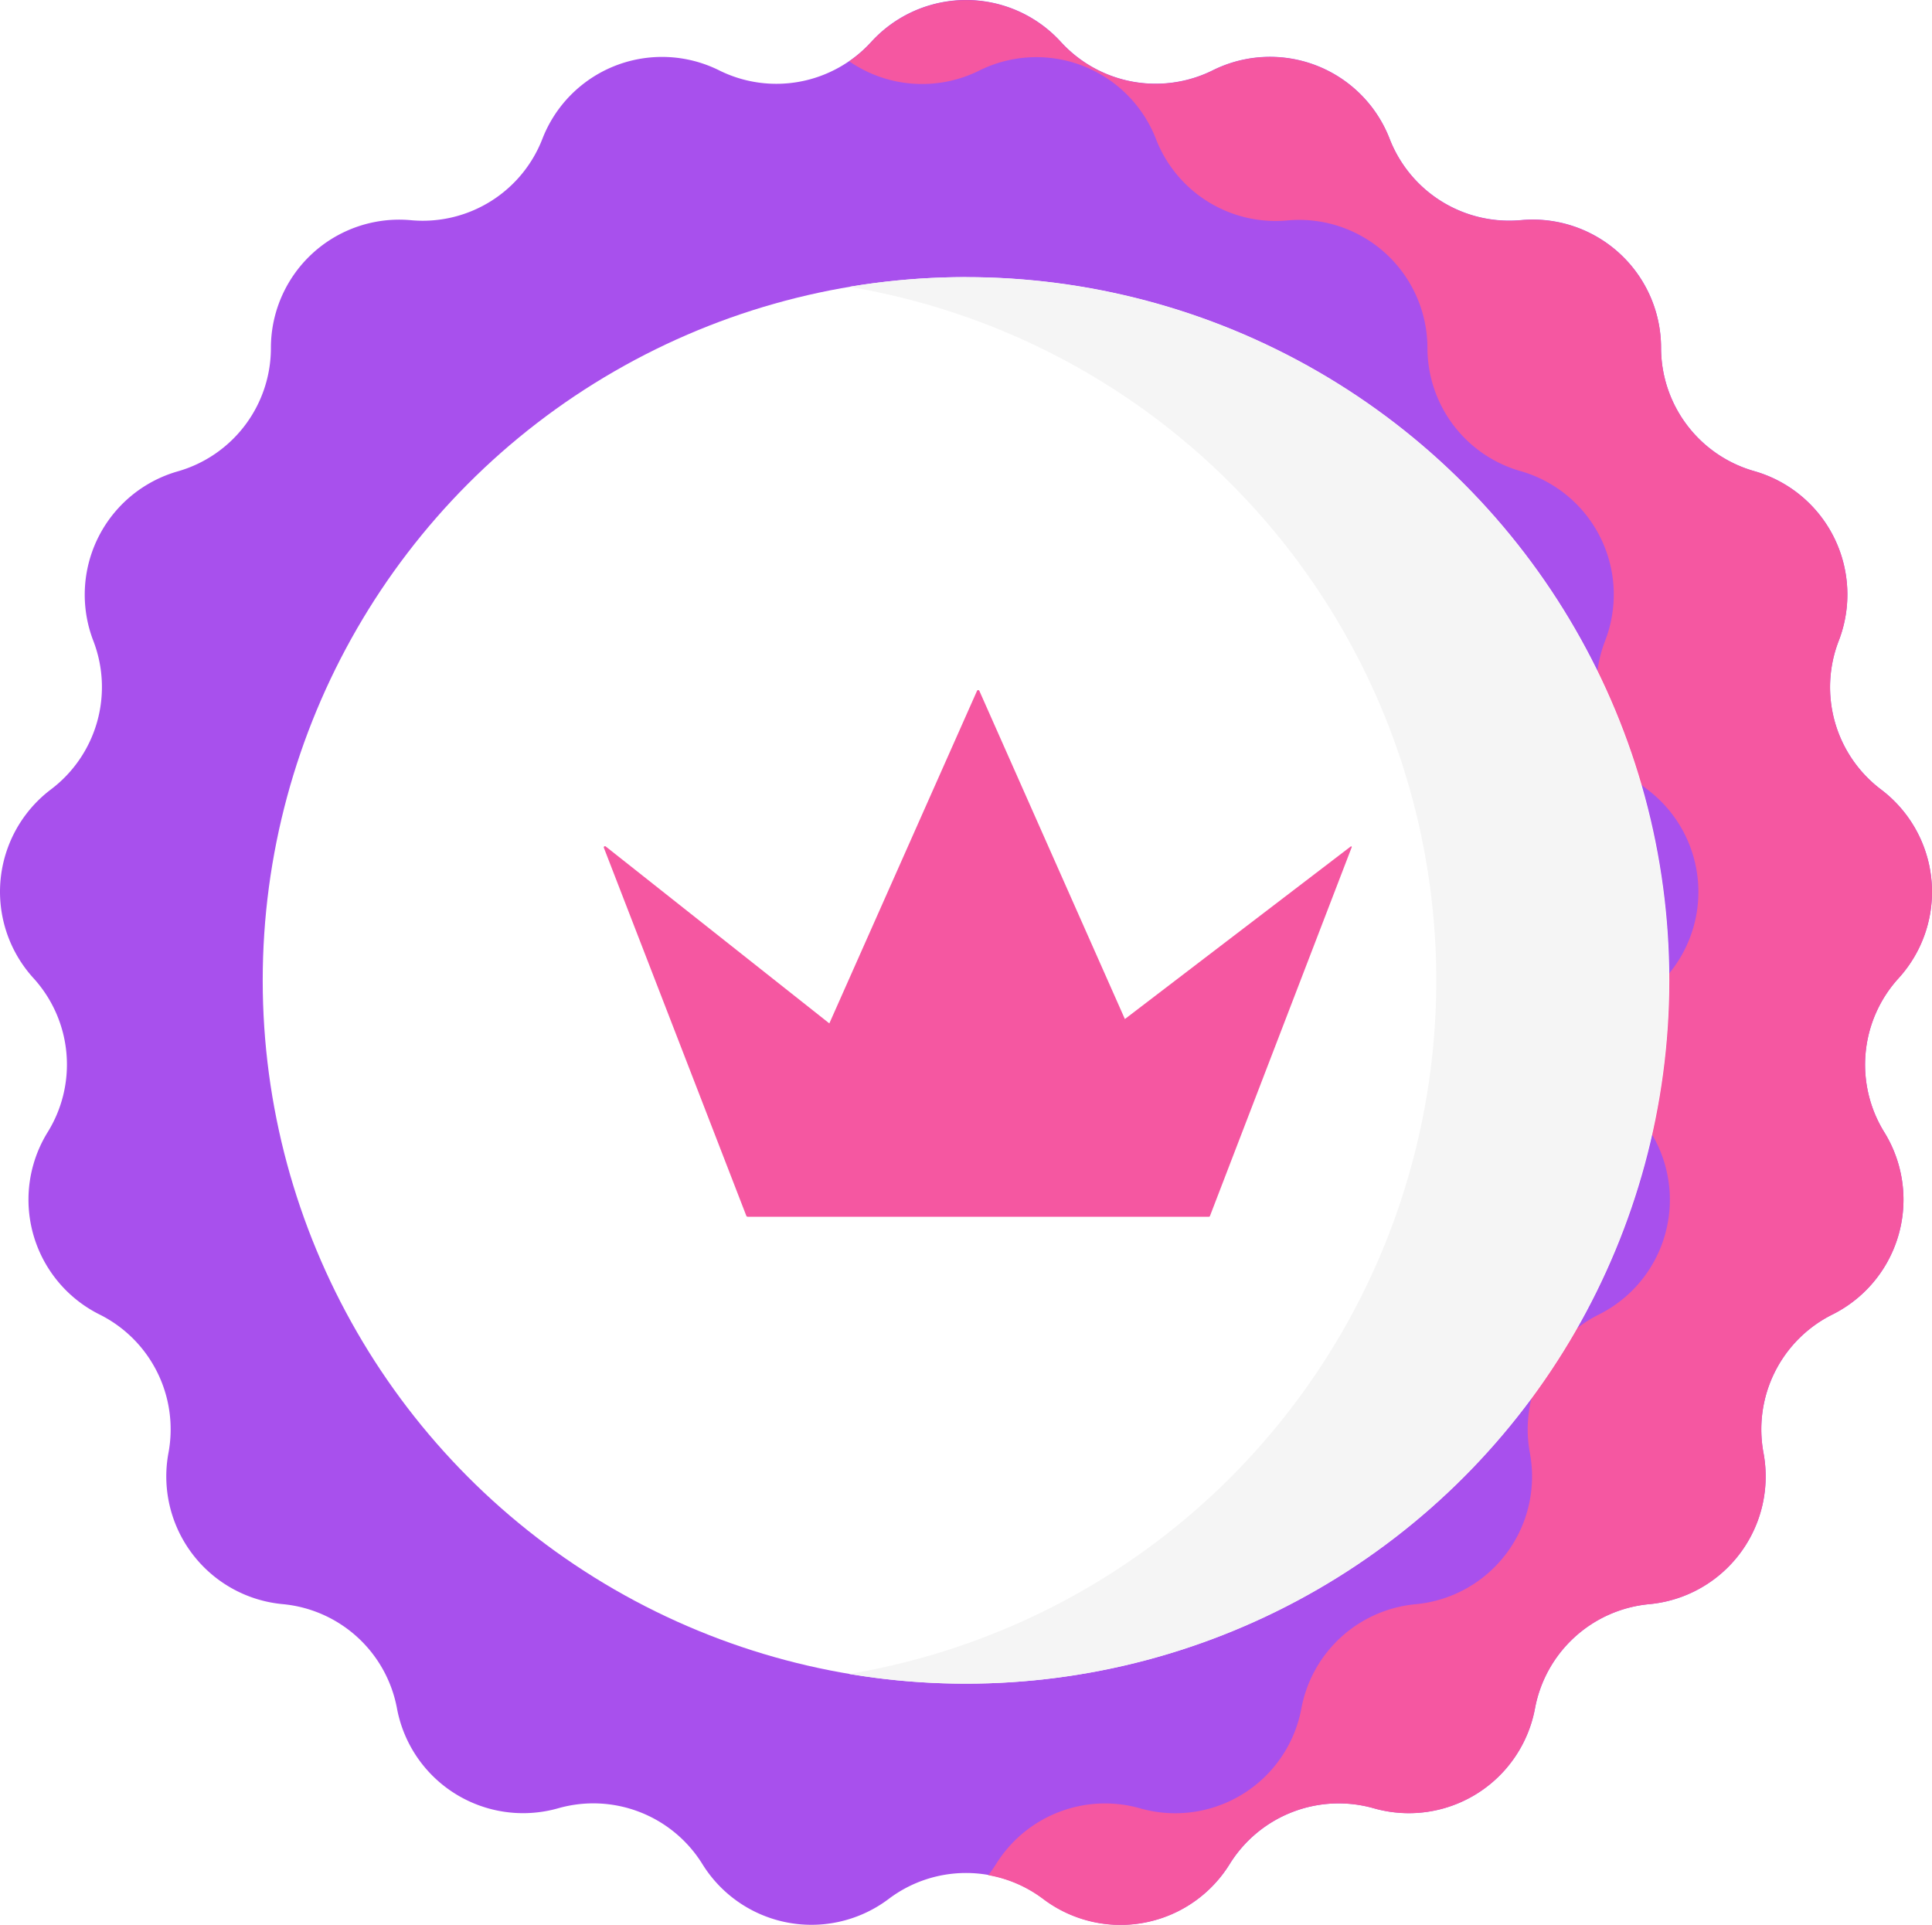 <svg xmlns="http://www.w3.org/2000/svg" xmlns:xlink="http://www.w3.org/1999/xlink" viewBox="0 0 50 49.816">
  <defs>
    <style>
      .cls-1 {
        fill: #a850ed;
      }

      .cls-2, .cls-5 {
        fill: #f557a1;
      }

      .cls-3 {
        fill: #fff;
      }

      .cls-4 {
        fill: #f5f5f5;
      }

      .cls-5 {
        stroke: #fff;
        fill-rule: evenodd;
      }

      .cls-6 {
        filter: url(#Path_313);
      }
    </style>
    <filter id="Path_313" x="11.607" y="13.861" width="27.412" height="21.63" filterUnits="userSpaceOnUse">
      <feOffset input="SourceAlpha"/>
      <feGaussianBlur stdDeviation="1" result="blur"/>
      <feFlood flood-opacity="0.161"/>
      <feComposite operator="in" in2="blur"/>
      <feComposite in="SourceGraphic"/>
    </filter>
  </defs>
  <g id="Group_359" data-name="Group 359" transform="translate(-1229 -334)">
    <path id="Path_291" data-name="Path 291" class="cls-1" d="M91.8,1.084h0a3.32,3.32,0,0,0,3.933.735h0a3.32,3.32,0,0,1,4.575,1.772h0a3.32,3.32,0,0,0,3.4,2.106h0A3.32,3.32,0,0,1,107.333,9h0a3.32,3.32,0,0,0,2.411,3.193h0a3.32,3.32,0,0,1,2.187,4.392h0a3.32,3.32,0,0,0,1.095,3.848h0a3.32,3.32,0,0,1,.453,4.885h0a3.32,3.32,0,0,0-.369,3.984h0a3.32,3.32,0,0,1-1.343,4.719h0a3.32,3.32,0,0,0-1.783,3.581h0a3.32,3.32,0,0,1-2.957,3.915h0a3.32,3.32,0,0,0-2.957,2.7h0A3.32,3.32,0,0,1,99.9,46.8h0a3.32,3.32,0,0,0-3.731,1.445h0a3.32,3.32,0,0,1-4.823.9h0a3.32,3.32,0,0,0-4,0h0a3.32,3.32,0,0,1-4.823-.9h0A3.32,3.32,0,0,0,78.791,46.8h0a3.32,3.32,0,0,1-4.172-2.583h0a3.32,3.32,0,0,0-2.957-2.7h0a3.32,3.32,0,0,1-2.957-3.915h0a3.32,3.32,0,0,0-1.783-3.581h0A3.32,3.32,0,0,1,65.58,29.3h0a3.32,3.32,0,0,0-.369-3.984h0a3.32,3.32,0,0,1,.453-4.885h0a3.32,3.32,0,0,0,1.095-3.848h0A3.32,3.32,0,0,1,68.945,12.2h0A3.32,3.32,0,0,0,71.356,9h0A3.32,3.32,0,0,1,74.982,5.7h0a3.32,3.32,0,0,0,3.4-2.106h0a3.32,3.32,0,0,1,4.575-1.772h0a3.32,3.32,0,0,0,3.933-.735h0A3.32,3.32,0,0,1,91.8,1.084Z" transform="translate(1164.655 333.999)"/>
    <path id="Path_292" data-name="Path 292" class="cls-2" d="M259.981,25.32h0a3.32,3.32,0,0,0-.453-4.886h0a3.32,3.32,0,0,1-1.095-3.848,3.32,3.32,0,0,0-2.187-4.392h0A3.32,3.32,0,0,1,253.835,9h0A3.32,3.32,0,0,0,250.21,5.7a3.32,3.32,0,0,1-3.4-2.106,3.32,3.32,0,0,0-4.575-1.772h0a3.32,3.32,0,0,1-3.933-.735,3.32,3.32,0,0,0-4.906,0,3.315,3.315,0,0,1-.57.5,3.32,3.32,0,0,0,3.363.24h0a3.32,3.32,0,0,1,4.575,1.772,3.32,3.32,0,0,0,3.4,2.106A3.32,3.32,0,0,1,247.789,9h0a3.32,3.32,0,0,0,2.411,3.193h0a3.32,3.32,0,0,1,2.187,4.392,3.32,3.32,0,0,0,1.095,3.848h0a3.32,3.32,0,0,1,.453,4.886h0a3.32,3.32,0,0,0-.369,3.984,3.32,3.32,0,0,1-1.343,4.719h0a3.32,3.32,0,0,0-1.783,3.581,3.32,3.32,0,0,1-2.957,3.915h0a3.32,3.32,0,0,0-2.957,2.7h0a3.32,3.32,0,0,1-4.172,2.583,3.32,3.32,0,0,0-3.731,1.445,3.38,3.38,0,0,1-.2.284,3.31,3.31,0,0,1,1.421.618h0a3.32,3.32,0,0,0,4.823-.9A3.32,3.32,0,0,1,246.4,46.8a3.32,3.32,0,0,0,4.172-2.583h0a3.32,3.32,0,0,1,2.957-2.7h0a3.32,3.32,0,0,0,2.957-3.915,3.32,3.32,0,0,1,1.783-3.581h0a3.32,3.32,0,0,0,1.343-4.719A3.32,3.32,0,0,1,259.981,25.32Z" transform="translate(1018.153 334)"/>
    <circle id="Ellipse_39" data-name="Ellipse 39" class="cls-3" cx="18.201" cy="18.201" r="18.201" transform="translate(1235.799 341.172)"/>
    <path id="Path_312" data-name="Path 312" class="cls-4" d="M235.846,51.421a18.313,18.313,0,0,0-3.023.251,18.2,18.2,0,0,1,0,35.9,18.2,18.2,0,1,0,3.023-36.149Z" transform="translate(1018.154 289.751)"/>
    <g id="Group_357" data-name="Group 357" transform="translate(1244.122 351.361)">
      <g class="cls-6" transform="matrix(1, 0, 0, 1, -15.12, -17.36)">
        <path id="Path_313-2" data-name="Path 313" class="cls-5" d="M46.248,142.894,40.9,146.98l-3.521-7.941a.535.535,0,0,0-.951,0l-3.572,8.044-5.294-4.189a.531.531,0,0,0-.822.591l3.7,9.56a.539.539,0,0,0,.488.334h11.95a.527.527,0,0,0,.488-.334l3.675-9.56A.517.517,0,0,0,46.248,142.894Z" transform="translate(-11.59 -121.39)"/>
      </g>
    </g>
  </g>
</svg>
